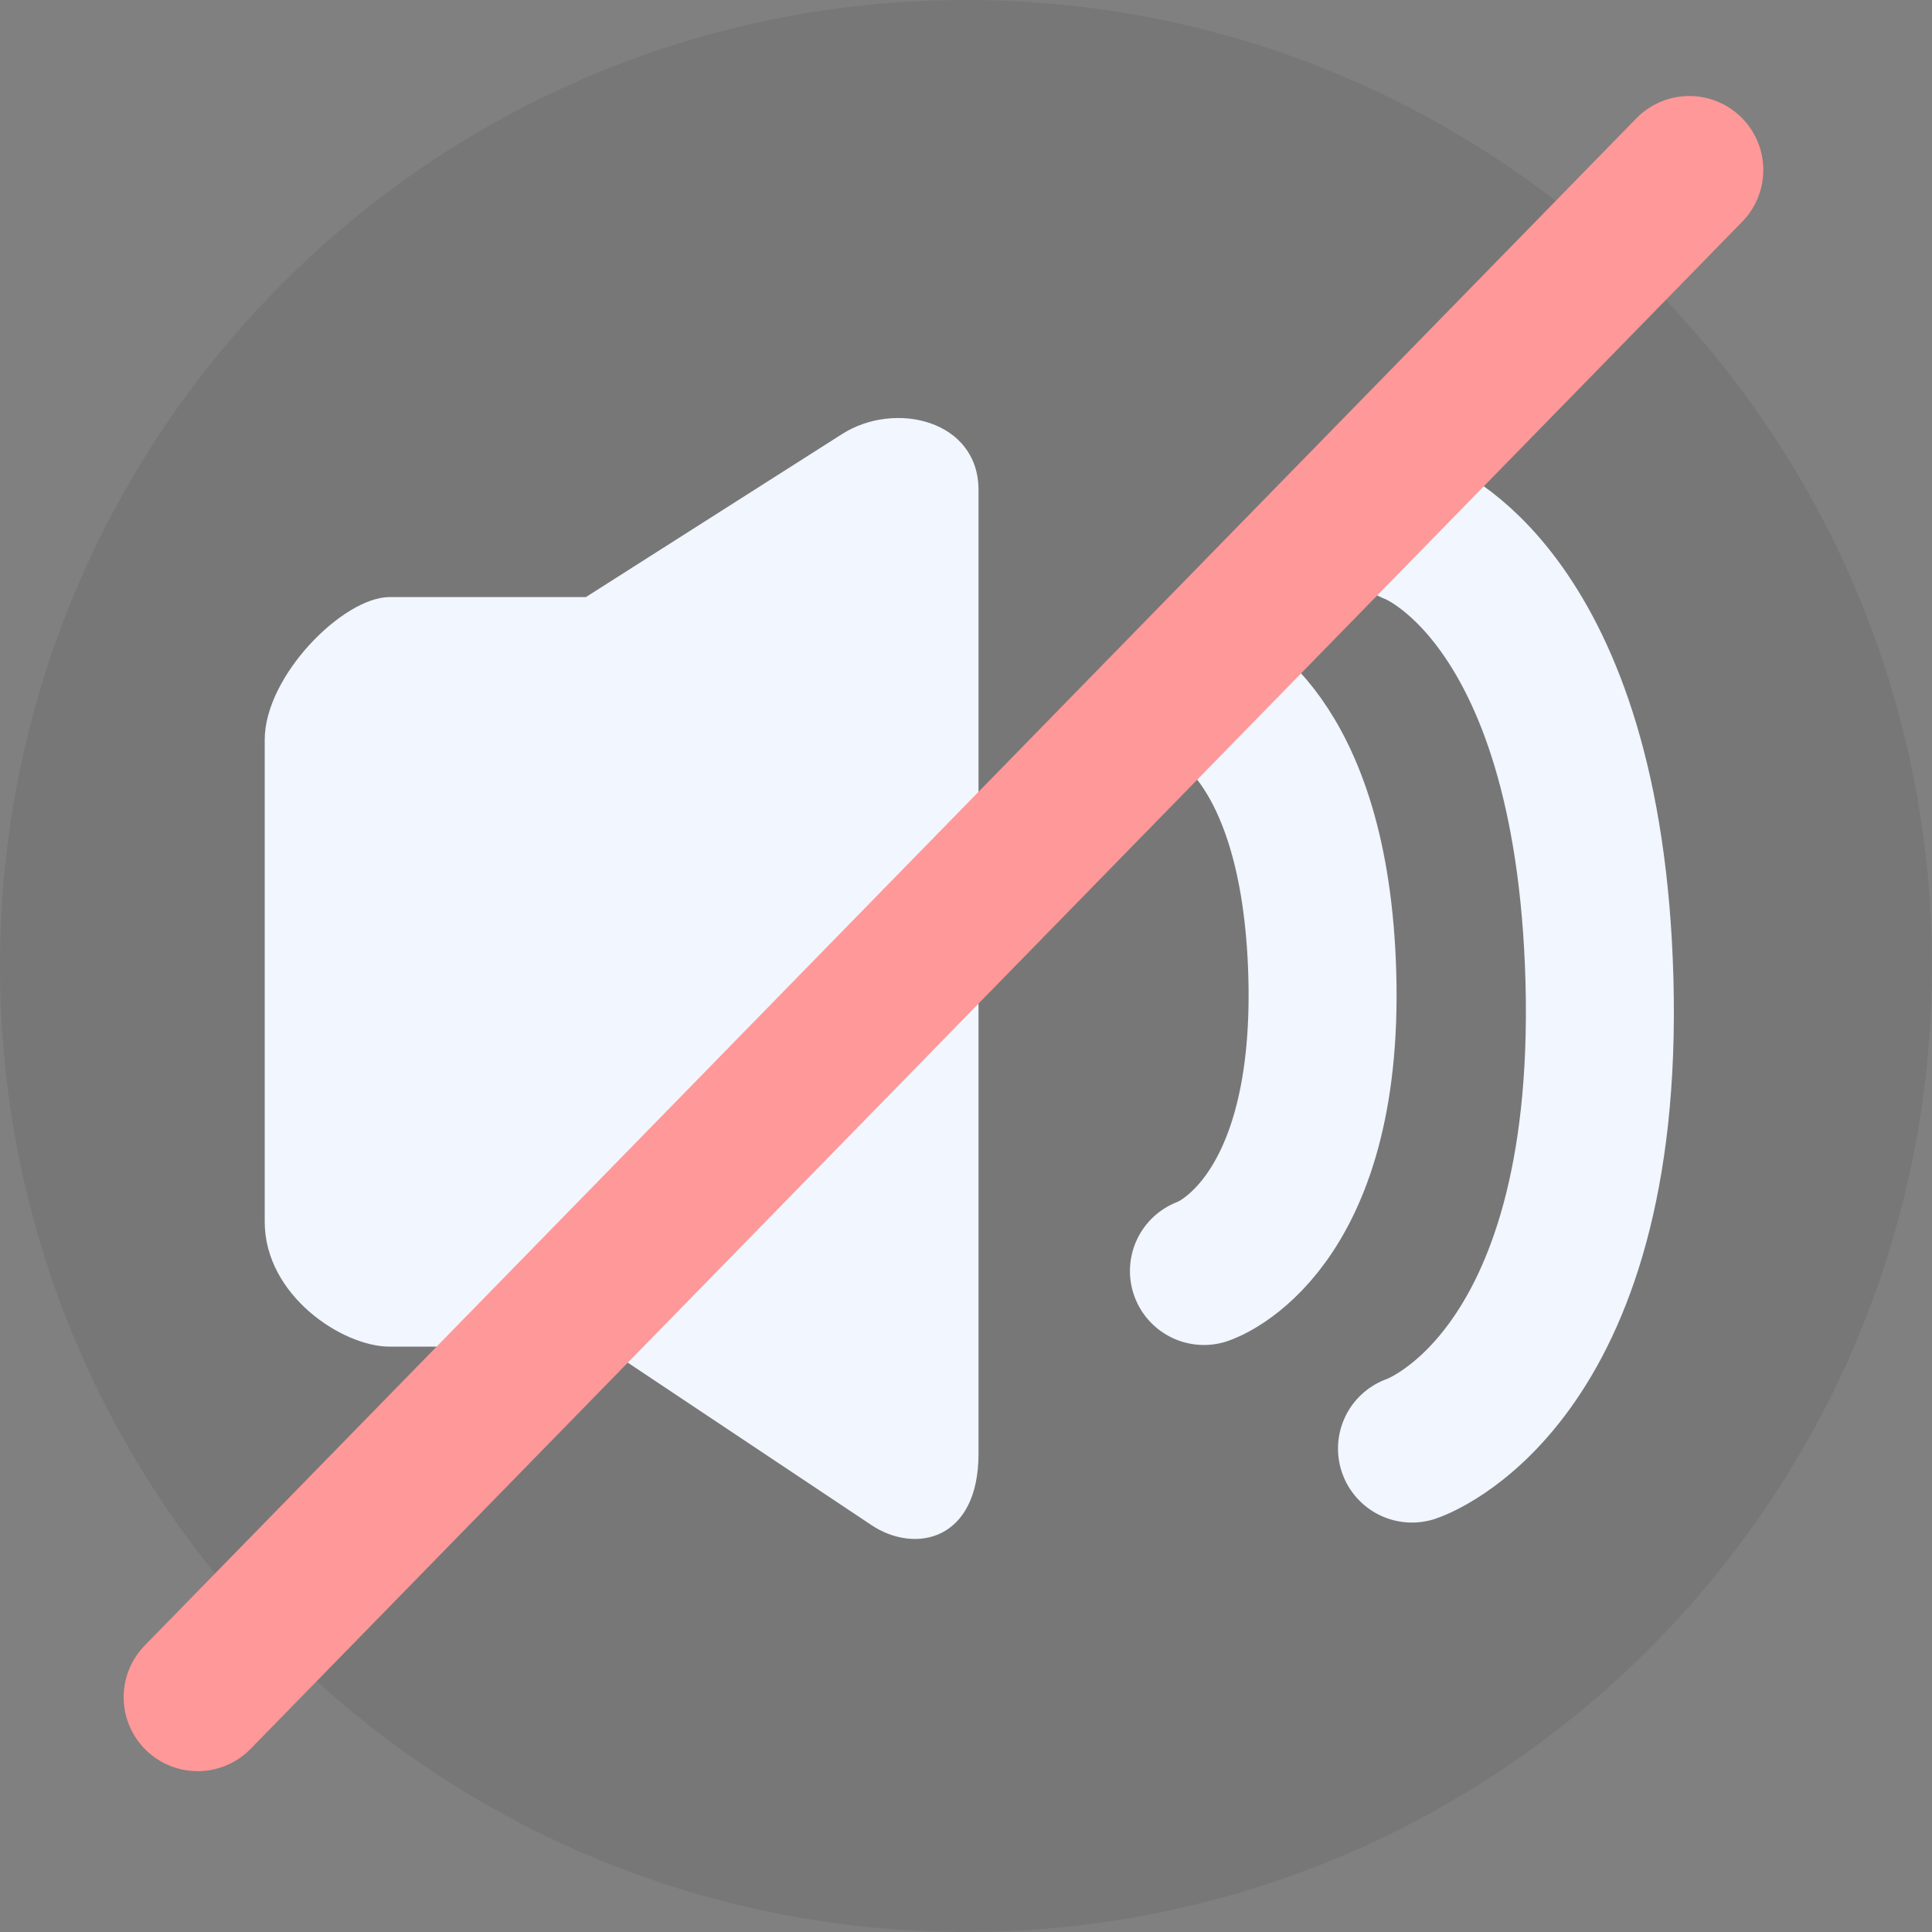 <svg version="1.1" xmlns="http://www.w3.org/2000/svg" xmlns:xlink="http://www.w3.org/1999/xlink" width="32.639" height="32.639" viewBox="0,0,32.639,32.639"><rect x="0" y="0" width="32.639" height="32.639" fill="#808080" stroke="none"/><g transform="translate(-437.11,-322.99)"><g data-paper-data="{&quot;isPaintingLayer&quot;:true}" fill-rule="nonzero" stroke-linejoin="miter" stroke-miterlimit="10" stroke-dasharray="" stroke-dashoffset="0" style="mix-blend-mode: normal"><path d="M437.11,339.309c0,-9.013 7.306,-16.319 16.319,-16.319c9.013,0 16.319,7.306 16.319,16.319c0,9.013 -7.306,16.319 -16.319,16.319c-9.013,0 -16.319,-7.306 -16.319,-16.319z" fill-opacity="0.067" fill="#000000" stroke="none" stroke-width="0" stroke-linecap="butt"/><path d="M441.582,343.629c0,-2.538 0,-6.642 0,-8.14c0,-1.083 1.328,-2.412 2.11,-2.412c0.981,0 3.316,0 3.316,0c0,0 3.113,-1.981 4.331,-2.756c0.888,-0.565 2.302,-0.236 2.302,0.947c0,2.478 0,11.813 0,16.281c0,1.469 -1.07,1.698 -1.809,1.206c-1.168,-0.779 -4.522,-3.015 -4.522,-3.015c0,0 -2.573,0 -3.618,0c-0.798,0 -2.11,-0.867 -2.11,-2.11z" fill="#f1f6ff" stroke="none" stroke-width="0" stroke-linecap="butt"/><path d="M457.449,334.662c0,0 1.887,0.655 2,4.8c0.118,4.306 -2,5 -2,5" fill="none" stroke="#f1f6ff" stroke-width="2.5" stroke-linecap="round"/><path d="M460.964,331.945c0,0 2.987,1.037 3.167,7.6c0.186,6.818 -3.167,7.917 -3.167,7.917" fill="none" stroke="#f1f6ff" stroke-width="2.5" stroke-linecap="round"/><path d="M440.449,351.662l25.2,-25.8" fill="none" stroke="#ff9898" stroke-width="2.5" stroke-linecap="round"/></g></g></svg>